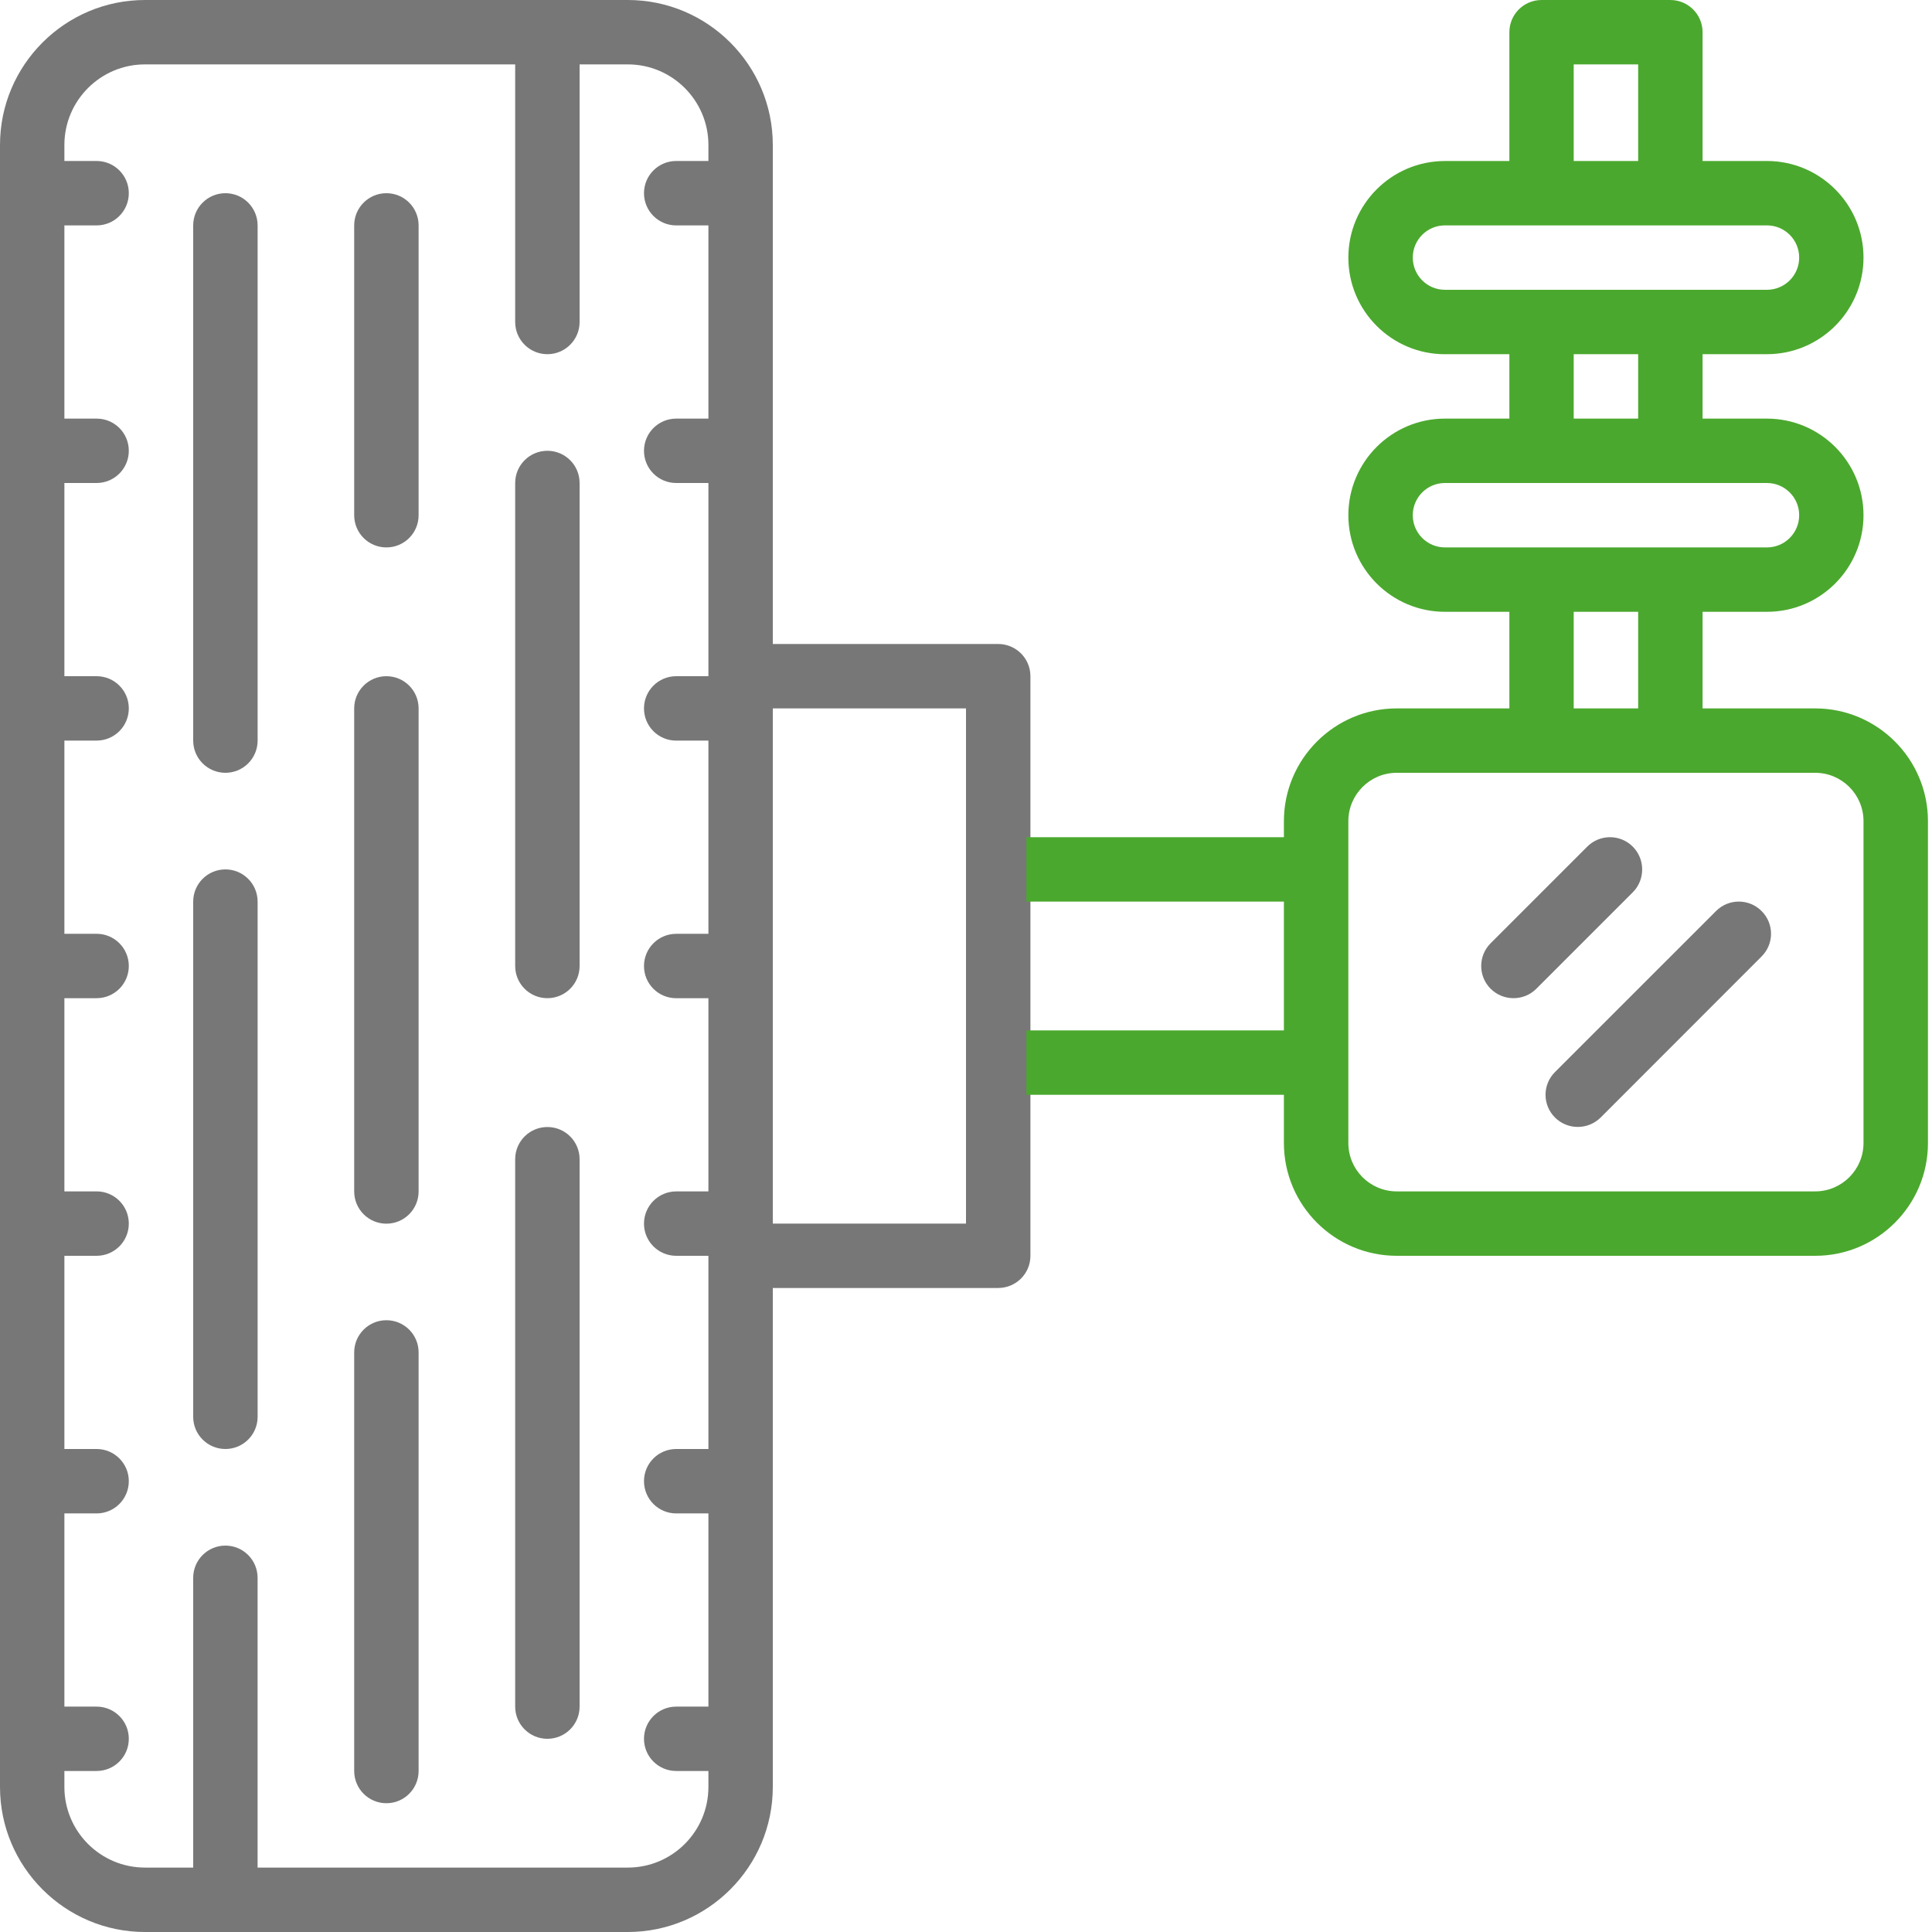 <svg width="64" height="64" viewBox="0 0 64 64" fill="none" xmlns="http://www.w3.org/2000/svg">
<path d="M7.467 6.4C6.878 6.4 6.4 6.877 6.4 7.467V24.534C6.4 25.123 6.878 25.6 7.467 25.6C8.056 25.6 8.534 25.123 8.534 24.533V7.467C8.533 6.877 8.056 6.4 7.467 6.4Z" fill="#777777"/>
<path d="M12.8 6.4C12.211 6.4 11.733 6.877 11.733 7.467V17.067C11.733 17.658 12.21 18.134 12.8 18.134C13.39 18.134 13.867 17.658 13.867 17.067V7.467C13.867 6.877 13.389 6.4 12.8 6.4Z" fill="#777777"/>
<path d="M7.467 28.8C6.878 28.8 6.4 29.277 6.4 29.867V46.934C6.4 47.523 6.878 48 7.467 48C8.056 48 8.534 47.523 8.534 46.934V29.867C8.533 29.277 8.056 28.8 7.467 28.8Z" fill="#777777"/>
<path d="M12.8 22.4C12.211 22.4 11.733 22.877 11.733 23.467V39.467C11.733 40.058 12.21 40.536 12.8 40.536C13.39 40.536 13.867 40.058 13.867 39.467V23.467C13.867 22.877 13.389 22.4 12.8 22.4Z" fill="#777777"/>
<path d="M12.8 43.734C12.211 43.734 11.733 44.21 11.733 44.8V58.666C11.733 59.256 12.21 59.734 12.8 59.734C13.39 59.734 13.867 59.256 13.867 58.666V44.8C13.867 44.21 13.389 43.734 12.8 43.734Z" fill="#777777"/>
<path d="M18.133 14.933C17.544 14.933 17.066 15.41 17.066 16V32C17.066 32.59 17.544 33.066 18.133 33.066C18.722 33.066 19.2 32.59 19.2 32V16C19.2 15.41 18.722 14.933 18.133 14.933Z" fill="#777777"/>
<path d="M18.133 37.334C17.544 37.334 17.066 37.81 17.066 38.4V56.534C17.066 57.123 17.544 57.6 18.133 57.6C18.722 57.6 19.2 57.123 19.2 56.534V38.4C19.2 37.81 18.722 37.334 18.133 37.334Z" fill="#777777"/>
<path fill-rule="evenodd" clip-rule="evenodd" d="M34.134 27.734V22.4C34.134 21.81 33.656 21.333 33.066 21.333H25.6V4.802C25.6 2.155 23.445 0 20.798 0H4.802C2.155 0 0 2.155 0 4.802V59.197C0 61.843 2.155 64 4.802 64H20.797C23.445 64 25.6 61.843 25.6 59.197V42.666H33.066C33.656 42.666 34.134 42.19 34.134 41.6V36.266V27.734ZM8.533 61.866H20.798C22.269 61.866 23.467 60.67 23.467 59.197V58.666H22.4C21.81 58.666 21.333 58.19 21.333 57.6C21.333 57.01 21.811 56.534 22.4 56.534H23.467V50.134H22.4C21.81 50.134 21.333 49.656 21.333 49.066C21.333 48.477 21.811 48 22.4 48H23.467V41.6H22.4C21.811 41.6 21.333 41.123 21.333 40.536C21.333 39.946 21.811 39.467 22.4 39.467H23.467V33.067H22.4C21.81 33.067 21.333 32.592 21.333 32.002C21.333 31.411 21.811 30.934 22.4 30.934H23.467V24.534H22.4C21.81 24.534 21.333 24.058 21.333 23.467C21.333 22.877 21.811 22.4 22.4 22.4H23.467V16H22.4C21.811 16 21.333 15.525 21.333 14.934C21.333 14.344 21.811 13.867 22.4 13.867H23.467V7.467H22.4C21.811 7.467 21.333 6.99 21.333 6.4C21.333 5.81 21.811 5.333 22.4 5.333H23.467V4.802C23.467 3.33 22.269 2.133 20.798 2.133H19.2V10.667C19.2 11.256 18.722 11.733 18.133 11.733C17.544 11.733 17.066 11.256 17.066 10.666V2.133H4.802C3.331 2.133 2.133 3.33 2.133 4.802V5.333H3.2C3.789 5.333 4.267 5.81 4.267 6.4C4.267 6.99 3.789 7.467 3.2 7.467H2.133V13.867H3.2C3.789 13.867 4.267 14.342 4.267 14.933C4.267 15.523 3.789 16 3.2 16H2.133V22.4H3.2C3.789 22.4 4.267 22.875 4.267 23.466C4.267 24.056 3.789 24.533 3.2 24.533H2.133V30.933H3.2C3.789 30.933 4.267 31.41 4.267 32C4.267 32.59 3.789 33.066 3.2 33.066H2.133V39.466H3.2C3.79 39.466 4.267 39.944 4.267 40.534C4.267 41.123 3.789 41.6 3.2 41.6H2.133V48H3.2C3.789 48 4.267 48.477 4.267 49.066C4.267 49.656 3.789 50.134 3.2 50.134H2.133V56.534H3.2C3.789 56.534 4.267 57.01 4.267 57.6C4.267 58.19 3.789 58.666 3.2 58.666H2.133V59.197C2.133 60.67 3.331 61.866 4.802 61.866H6.4V52.266C6.4 51.677 6.878 51.2 7.467 51.2C8.056 51.2 8.533 51.677 8.533 52.266V61.866ZM25.6 40.534H32V35.2V28.8V23.467H25.6V40.534Z" fill="#777777"/>
<path d="M54.088 28.046C53.672 27.629 52.995 27.629 52.579 28.046L49.379 31.246C48.963 31.662 48.963 32.338 49.379 32.754C49.59 32.962 49.862 33.066 50.138 33.066C50.41 33.066 50.683 32.963 50.893 32.754L54.093 29.554C54.502 29.138 54.502 28.462 54.088 28.046Z" fill="#777777"/>
<path d="M56.846 30.179L51.512 35.512C51.093 35.93 51.093 36.603 51.512 37.021C51.72 37.227 51.993 37.331 52.266 37.331C52.541 37.331 52.813 37.227 53.022 37.021L58.353 31.686C58.773 31.269 58.773 30.595 58.353 30.178C57.938 29.762 57.262 29.762 56.846 30.179Z" fill="#777777"/>
<path fill-rule="evenodd" clip-rule="evenodd" d="M60.131 23.467H56.4V20.267H58.531C60.298 20.267 61.731 18.832 61.731 17.067C61.731 15.302 60.298 13.867 58.531 13.867H56.4V11.733H58.531C60.298 11.733 61.731 10.298 61.731 8.533C61.731 6.768 60.298 5.333 58.531 5.333H56.4V1.067C56.4 0.477 55.922 0 55.331 0H51.066C50.477 0 50 0.477 50 1.067V5.334H47.866C46.099 5.334 44.666 6.77 44.666 8.534C44.666 10.299 46.099 11.734 47.866 11.734H50V13.867H47.866C46.099 13.867 44.666 15.302 44.666 17.067C44.666 18.832 46.099 20.267 47.866 20.267H50V23.467H46.269C44.208 23.467 42.531 25.142 42.531 27.203V27.734H34V29.867H42.531V34.134H34V36.266H42.531V37.866C42.531 39.925 44.208 41.6 46.269 41.6H60.131C62.19 41.6 63.866 39.925 63.866 37.866V27.202C63.866 25.142 62.19 23.467 60.131 23.467ZM54.266 2.133H52.131V5.333H54.266V2.133ZM47.866 7.466C47.277 7.466 46.8 7.944 46.8 8.533C46.8 9.122 47.277 9.6 47.866 9.6H51.066H55.331H58.531C59.122 9.6 59.6 9.122 59.6 8.533C59.6 7.944 59.122 7.466 58.531 7.466H55.331H51.066H47.866ZM54.266 11.733H52.131V13.866H54.266V11.733ZM47.866 16C47.277 16 46.8 16.478 46.8 17.067C46.8 17.656 47.277 18.133 47.866 18.134H51.066H55.331H58.531C59.122 18.134 59.6 17.656 59.6 17.067C59.6 16.478 59.122 16 58.531 16H55.331H51.066H47.866ZM54.266 20.267H52.131V23.467H54.266V20.267ZM60.131 39.466C61.013 39.466 61.731 38.747 61.731 37.866V27.202C61.731 26.318 61.013 25.6 60.131 25.6H55.331H51.066H46.269C45.384 25.6 44.666 26.318 44.666 27.202V28.8V35.2V37.866C44.666 38.747 45.384 39.466 46.269 39.466H60.131Z" fill="#4BA82E"/>
</svg>
